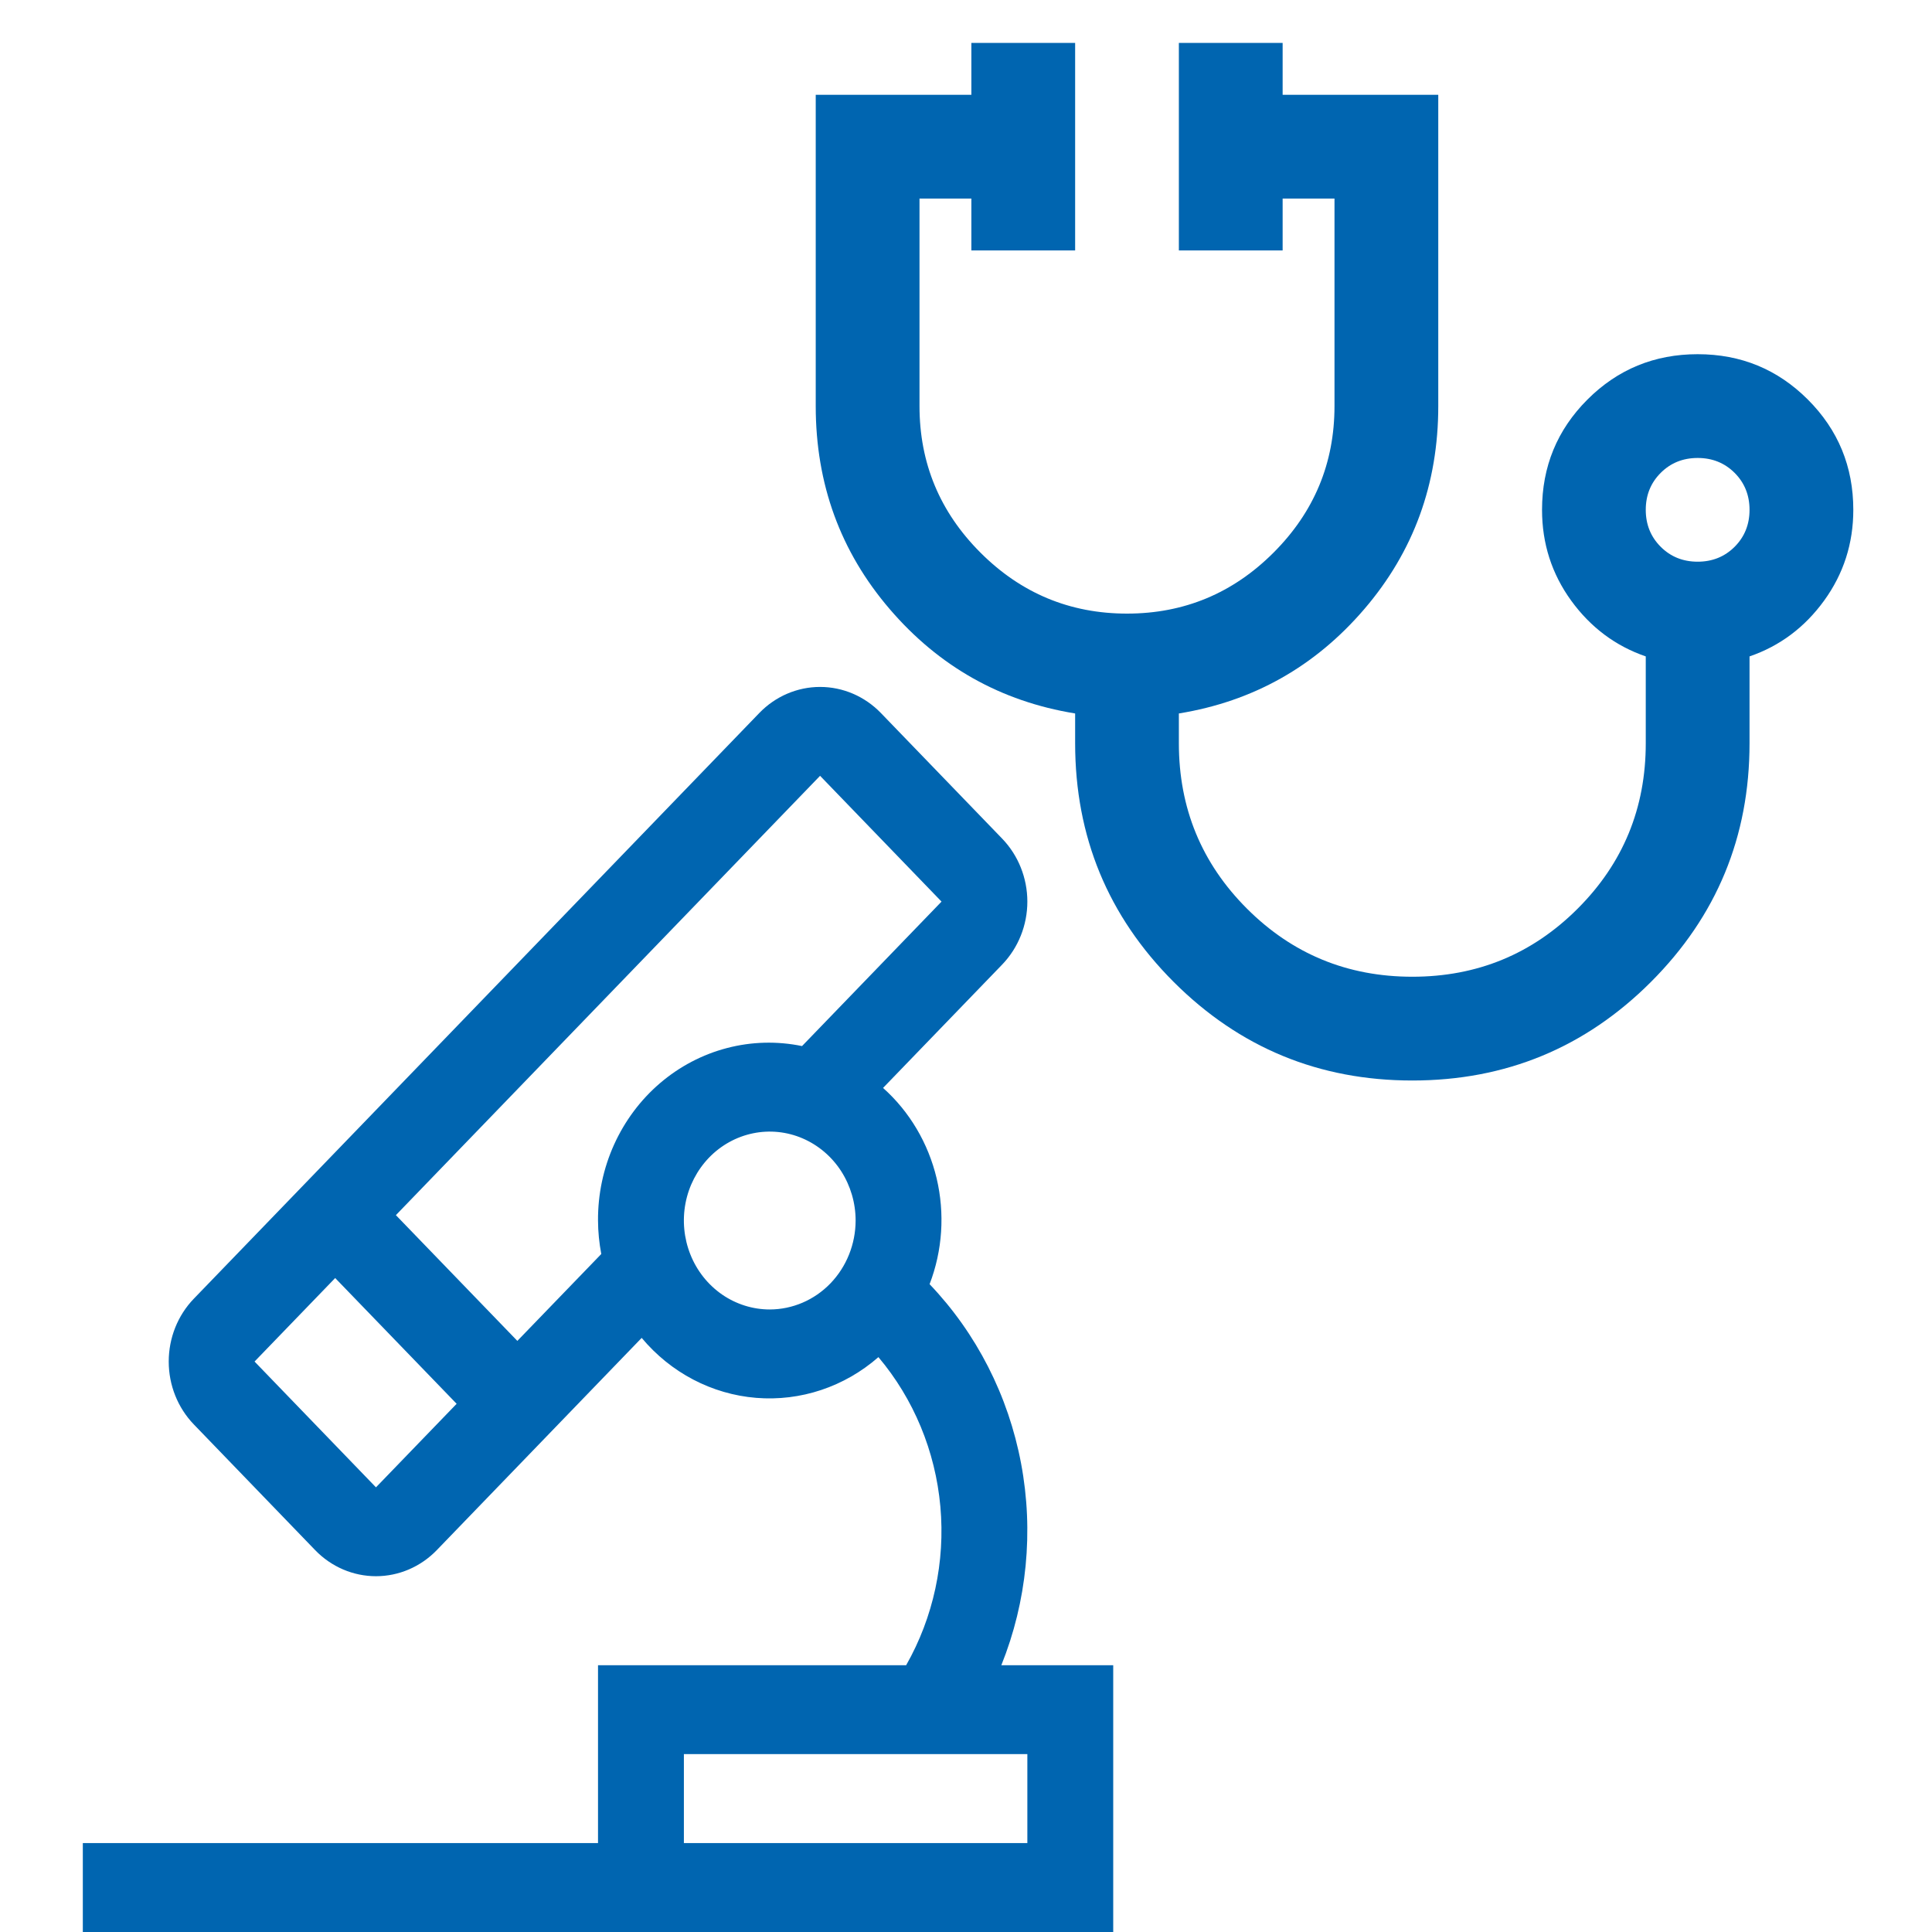 <svg width="45" height="45" viewBox="0 0 45 45" fill="none" xmlns="http://www.w3.org/2000/svg">
<path d="M23.323 38.786C23.92 37.301 24.08 35.666 23.783 34.087C23.486 32.508 22.745 31.055 21.652 29.911C21.953 29.127 22.01 28.265 21.816 27.446C21.621 26.627 21.185 25.89 20.568 25.34L23.344 22.465C23.718 22.076 23.929 21.549 23.929 21C23.929 20.451 23.718 19.924 23.344 19.535L20.516 16.606C20.14 16.218 19.632 16 19.101 16C18.571 16 18.062 16.218 17.687 16.606L4.515 30.249C4.14 30.637 3.93 31.164 3.93 31.713C3.93 32.263 4.14 32.789 4.515 33.178L7.343 36.108C7.718 36.495 8.227 36.713 8.757 36.713C9.287 36.713 9.796 36.495 10.171 36.108L14.946 31.162C15.623 31.973 16.582 32.475 17.614 32.559C18.647 32.643 19.669 32.302 20.46 31.61C21.282 32.584 21.787 33.801 21.903 35.09C22.019 36.378 21.74 37.671 21.106 38.786H13.929V42.929H1.929V45H25.929V38.786H23.323ZM8.757 34.643L5.929 31.713L7.807 29.768L10.636 32.697L8.757 34.643ZM13.929 28.429C13.93 28.69 13.956 28.951 14.005 29.208L12.05 31.232L9.221 28.303L19.101 18.07L21.93 21L18.681 24.365C18.102 24.246 17.505 24.261 16.933 24.411C16.361 24.56 15.828 24.84 15.373 25.229C14.919 25.617 14.553 26.107 14.303 26.66C14.053 27.213 13.925 27.818 13.929 28.429ZM17.929 30.5C17.533 30.5 17.146 30.378 16.817 30.151C16.489 29.923 16.232 29.6 16.081 29.221C15.93 28.843 15.89 28.426 15.967 28.024C16.044 27.623 16.235 27.254 16.514 26.964C16.794 26.674 17.151 26.477 17.539 26.397C17.926 26.317 18.329 26.358 18.694 26.515C19.059 26.672 19.372 26.937 19.592 27.278C19.811 27.619 19.929 28.019 19.929 28.429C19.928 28.978 19.717 29.504 19.342 29.893C18.967 30.281 18.459 30.499 17.929 30.5ZM23.929 42.929H15.929V40.857H23.929V42.929Z" fill="#0065B0"/>
<path d="M32.896 25.167C30.721 25.167 28.868 24.401 27.337 22.871C25.807 21.34 25.042 19.488 25.042 17.312V16.618C23.31 16.336 21.87 15.525 20.722 14.186C19.574 12.847 19 11.271 19 9.458V2.208H22.625V1H25.042V5.833H22.625V4.625H21.417V9.458C21.417 10.787 21.89 11.925 22.837 12.872C23.783 13.818 24.921 14.292 26.25 14.292C27.579 14.292 28.717 13.818 29.663 12.872C30.61 11.925 31.083 10.787 31.083 9.458V4.625H29.875V5.833H27.458V1H29.875V2.208H33.5V9.458C33.5 11.271 32.926 12.847 31.778 14.186C30.63 15.525 29.19 16.336 27.458 16.618V17.312C27.458 18.823 27.987 20.107 29.044 21.164C30.102 22.221 31.385 22.75 32.896 22.75C34.406 22.75 35.69 22.221 36.747 21.164C37.805 20.107 38.333 18.823 38.333 17.312V15.289C37.629 15.047 37.05 14.614 36.596 13.99C36.143 13.365 35.917 12.66 35.917 11.875C35.917 10.868 36.269 10.012 36.974 9.307C37.679 8.602 38.535 8.25 39.542 8.25C40.549 8.25 41.404 8.602 42.109 9.307C42.814 10.012 43.167 10.868 43.167 11.875C43.167 12.66 42.94 13.365 42.487 13.99C42.034 14.614 41.455 15.047 40.75 15.289V17.312C40.75 19.488 39.985 21.34 38.454 22.871C36.924 24.401 35.071 25.167 32.896 25.167ZM39.542 13.083C39.884 13.083 40.171 12.967 40.403 12.736C40.634 12.504 40.75 12.217 40.75 11.875C40.75 11.533 40.634 11.246 40.403 11.014C40.171 10.783 39.884 10.667 39.542 10.667C39.199 10.667 38.912 10.783 38.681 11.014C38.449 11.246 38.333 11.533 38.333 11.875C38.333 12.217 38.449 12.504 38.681 12.736C38.912 12.967 39.199 13.083 39.542 13.083Z" fill="#0065B0"/>
</svg>
